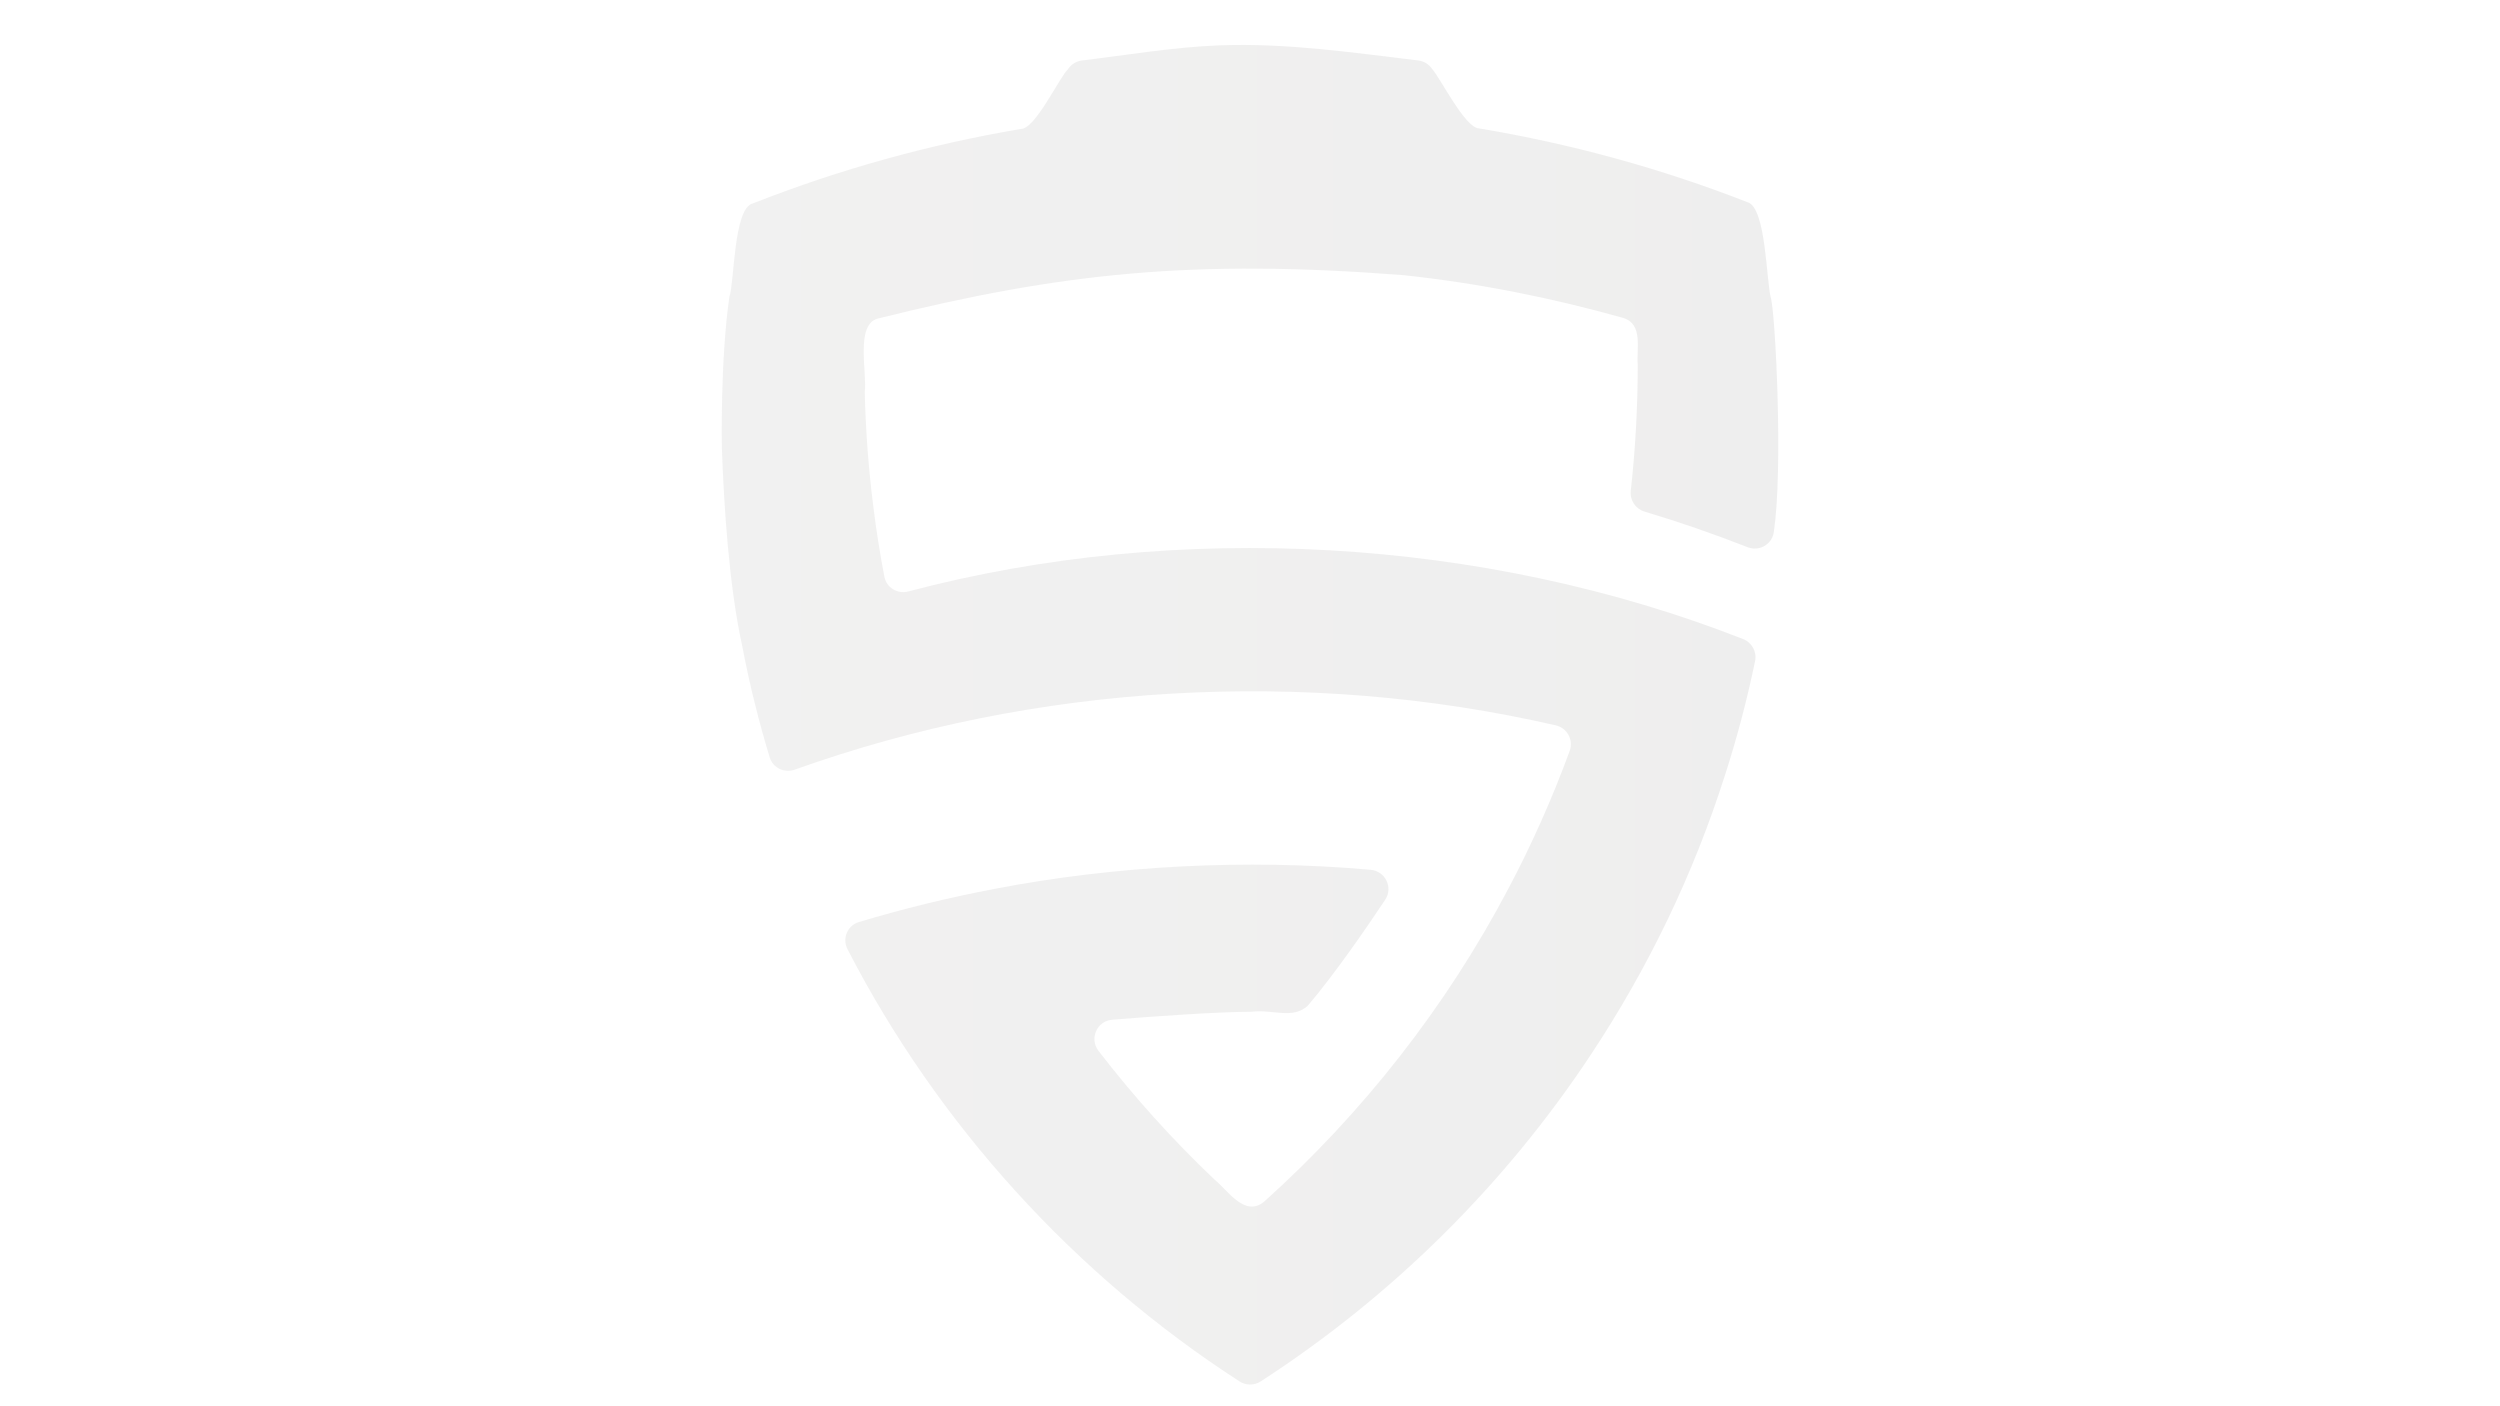 <?xml version="1.0" encoding="utf-8"?>
<!-- Generator: Adobe Illustrator 28.0.0, SVG Export Plug-In . SVG Version: 6.00 Build 0)  -->
<svg version="1.1" id="Capa_1" xmlns="http://www.w3.org/2000/svg" xmlns:xlink="http://www.w3.org/1999/xlink" x="0px" y="0px"
	 viewBox="0 0 1920 1080" style="enable-background:new 0 0 1920 1080;" xml:space="preserve">
<style type="text/css">
	.st0{fill-rule:evenodd;clip-rule:evenodd;fill:url(#SVGID_1_);}
	.st1{fill-rule:evenodd;clip-rule:evenodd;fill:none;}
	
		.st2{opacity:0.4;clip-path:url(#SVGID_00000140705821112057033840000005564491455590742446_);fill-rule:evenodd;clip-rule:evenodd;fill:url(#SVGID_00000162339923193987945640000000249721727246087087_);}
	.st3{fill-rule:evenodd;clip-rule:evenodd;fill:url(#SVGID_00000151518019847359012700000000332453889007171742_);}
	
		.st4{opacity:0.25;clip-path:url(#SVGID_00000134235122803981652720000016257816446254482855_);fill-rule:evenodd;clip-rule:evenodd;fill:url(#SVGID_00000047030133874286812530000018012312741365311362_);}
	.st5{opacity:0.07;fill-rule:evenodd;clip-rule:evenodd;fill:url(#SVGID_00000150786709520132494270000016047771216634412947_);}
</style>
<linearGradient id="SVGID_1_" gradientUnits="userSpaceOnUse" x1="521.872" y1="2377.617" x2="1398.004" y2="3523.899">
	<stop  offset="0" style="stop-color:#C21717"/>
	<stop  offset="1" style="stop-color:#901812"/>
</linearGradient>
<rect x="-6.18" y="2405.24" class="st0" width="1932.35" height="1091.19"/>
<rect y="2410.84" class="st1" width="1438.18" height="1111.32"/>
<rect y="0" class="st1" width="1438.18" height="1111.32"/>
<g>
	<defs>
		<rect id="SVGID_00000068679096326780387670000006470778410011237512_" x="-6.18" y="2405.24" width="1932.35" height="1091.19"/>
	</defs>
	<clipPath id="SVGID_00000150809712456263520370000004138711689558333598_">
		<use xlink:href="#SVGID_00000068679096326780387670000006470778410011237512_"  style="overflow:visible;"/>
	</clipPath>
	
		<linearGradient id="SVGID_00000013185859282027500960000017199785705455883454_" gradientUnits="userSpaceOnUse" x1="-217.523" y1="2959.486" x2="882.541" y2="2959.486">
		<stop  offset="0" style="stop-color:#C21717"/>
		<stop  offset="0.363" style="stop-color:#901812"/>
	</linearGradient>
	
		<path style="opacity:0.4;clip-path:url(#SVGID_00000150809712456263520370000004138711689558333598_);fill-rule:evenodd;clip-rule:evenodd;fill:url(#SVGID_00000013185859282027500960000017199785705455883454_);" d="
		M492.32,2501.79c78.43,8.42,154.82,23.68,228.82,44.56c21.05,6.46,13.59,32.37,15.08,49.16c-0.01,43.69-2.49,87.94-7.26,130.82
		c-1.09,9.78,4.9,18.81,14.32,21.64c36.44,10.92,72.23,23.32,107.35,37.06c12.64,4.95,26.45-3.53,27.45-17.07
		c9.37-64.08,1.83-219.3-3.01-241.66c-5.09-15.91-4.82-95.14-24.64-100.48c-90.03-35.17-183.53-60.81-279.46-76.83
		c-14.41-0.13-40.56-53.01-48.86-61.88c-3.27-4.91-8.52-8.13-14.38-8.83c-68.48-8.22-137.18-18.32-206.34-15.77
		c-47.92,1.77-95.9,9.98-143.77,15.77c-5.86,0.71-11.13,3.91-14.4,8.83c-9.33,8.92-34.33,62.7-49.19,62.44
		c-95.85,16.23-189.22,42.2-279.14,77.58c-20.27,4.55-19.1,82.6-24.45,97.23c-9.53,65.98-7.85,156.37-7.85,156.37
		c2.1,60.72,7.47,144.89,21.28,207.39c7.48,39.31,17.04,77.91,28.53,115.72c3.33,10.96,15.24,16.7,26.03,12.86
		c250.2-89.51,531.3-106.18,792.53-46.12c11.73,2.66,18.56,15.19,14.43,26.49c-18.12,49.53-39.56,97.55-63.95,143.64
		c-64.61,122.7-151.29,233.3-254.26,325.8c-20.17,16.54-37.39-11.45-51.67-23.05c-44.06-41.91-83.5-85.68-120.77-133.98
		c-9.73-12.67-1.66-31.1,14.27-32.4c42.46-3.46,110.57-8.3,145.19-8.3c22.05-2.79,42.67,8.22,58.47-6.3
		c27.11-31.74,60.48-80.04,80.64-110.38c8.49-12.78,0.06-29.79-15.23-31.14c-129.66-11.53-266.19-4.35-392.01,19.98
		c-47.86,9.1-94.9,20.64-140.91,34.48c-11.97,3.59-17.55,17.45-11.62,28.44c93.85,182.01,236.11,338.69,408.14,449.8
		c6.65,4.3,15.31,4.3,21.95-0.01c136.54-88.38,254.15-204.62,344.01-340.57c59.42-89.71,106.49-187.24,139.3-290.29
		c12.6-38.86,23.06-78.66,31.48-119.17c2-9.63-3.33-19.4-12.5-22.94c-270.12-105.98-588.35-123.93-869.35-49.51
		c-11.14,2.89-22.52-4.01-24.7-15.32c-4.6-23.88-8.45-48-11.43-72.33c-5.07-39.34-8.05-79.35-9.04-119.8
		c2.64-19.98-9.99-70.25,13.39-76.68C136.33,2499.26,274.06,2484.92,492.32,2501.79z"/>
</g>
<linearGradient id="SVGID_00000121255504367937863200000001178479580276114318_" gradientUnits="userSpaceOnUse" x1="521.872" y1="1197.745" x2="1398.004" y2="2344.028">
	<stop  offset="0" style="stop-color:#3C3835"/>
	<stop  offset="1" style="stop-color:#12100D"/>
</linearGradient>
<rect x="-6.18" y="1225.37" style="fill-rule:evenodd;clip-rule:evenodd;fill:url(#SVGID_00000121255504367937863200000001178479580276114318_);" width="1932.35" height="1091.19"/>
<rect y="1230.97" class="st1" width="1438.18" height="1111.32"/>
<g>
	<defs>
		<rect id="SVGID_00000103223044771442238780000014606568122931154560_" x="-6.18" y="1225.37" width="1932.35" height="1091.19"/>
	</defs>
	<clipPath id="SVGID_00000155142755968399038780000006159431347694763931_">
		<use xlink:href="#SVGID_00000103223044771442238780000014606568122931154560_"  style="overflow:visible;"/>
	</clipPath>
	
		<linearGradient id="SVGID_00000166673824204553375310000014441398664139629743_" gradientUnits="userSpaceOnUse" x1="-217.523" y1="1779.615" x2="882.541" y2="1779.615">
		<stop  offset="0" style="stop-color:#3C3835"/>
		<stop  offset="1" style="stop-color:#12100D"/>
	</linearGradient>
	
		<path style="opacity:0.25;clip-path:url(#SVGID_00000155142755968399038780000006159431347694763931_);fill-rule:evenodd;clip-rule:evenodd;fill:url(#SVGID_00000166673824204553375310000014441398664139629743_);" d="
		M492.32,1321.92c78.43,8.42,154.82,23.68,228.82,44.56c21.05,6.46,13.59,32.37,15.08,49.16c-0.01,43.69-2.49,87.94-7.26,130.82
		c-1.09,9.78,4.9,18.81,14.32,21.64c36.44,10.92,72.23,23.32,107.35,37.06c12.64,4.95,26.45-3.53,27.45-17.07
		c9.37-64.08,1.83-219.3-3.01-241.66c-5.09-15.91-4.82-95.14-24.64-100.48c-90.03-35.17-183.53-60.81-279.46-76.83
		c-14.41-0.13-40.56-53.01-48.86-61.88c-3.27-4.91-8.52-8.13-14.38-8.83c-68.48-8.22-137.18-18.32-206.34-15.77
		c-47.92,1.77-95.9,9.98-143.77,15.77c-5.86,0.71-11.13,3.91-14.4,8.83c-9.33,8.92-34.33,62.7-49.19,62.44
		c-95.85,16.23-189.22,42.2-279.14,77.58c-20.27,4.55-19.1,82.6-24.45,97.23c-9.53,65.98-7.85,156.37-7.85,156.37
		c2.1,60.72,7.47,144.89,21.28,207.39c7.48,39.31,17.04,77.91,28.53,115.72c3.33,10.96,15.24,16.7,26.03,12.86
		c250.2-89.51,531.3-106.18,792.53-46.12c11.73,2.66,18.56,15.19,14.43,26.49c-18.12,49.53-39.56,97.55-63.95,143.64
		c-64.61,122.7-151.29,233.3-254.26,325.8c-20.17,16.54-37.39-11.45-51.67-23.05c-44.06-41.91-83.5-85.68-120.77-133.98
		c-9.73-12.67-1.66-31.1,14.27-32.4c42.46-3.46,110.57-8.3,145.19-8.3c22.05-2.79,42.67,8.22,58.47-6.3
		c27.11-31.74,60.48-80.04,80.64-110.38c8.49-12.78,0.06-29.79-15.23-31.14c-129.66-11.53-266.19-4.35-392.01,19.98
		c-47.86,9.1-94.9,20.64-140.91,34.48c-11.97,3.59-17.55,17.44-11.62,28.44c93.85,182.01,236.11,338.69,408.14,449.8
		c6.65,4.3,15.31,4.3,21.95,0c136.54-88.38,254.15-204.62,344.01-340.57c59.42-89.71,106.49-187.24,139.3-290.29
		c12.6-38.86,23.06-78.66,31.48-119.17c2-9.63-3.33-19.4-12.5-22.93c-270.12-105.98-588.35-123.93-869.35-49.51
		c-11.14,2.89-22.52-4.01-24.7-15.32c-4.6-23.88-8.45-48-11.43-72.33c-5.07-39.34-8.05-79.35-9.04-119.8
		c2.64-19.98-9.99-70.25,13.39-76.68C136.33,1319.38,274.06,1305.05,492.32,1321.92z"/>
</g>
<g>
	<defs>
		<rect id="SVGID_00000088851117490602165660000013235827667741466533_" x="-6.18" y="-5.6" width="1932.35" height="1091.19"/>
	</defs>
	<clipPath id="SVGID_00000040551477687704434150000013843963052075461808_">
		<use xlink:href="#SVGID_00000088851117490602165660000013235827667741466533_"  style="overflow:visible;"/>
	</clipPath>
</g>
<linearGradient id="SVGID_00000016040453595488549600000006962863367154903987_" gradientUnits="userSpaceOnUse" x1="554.287" y1="548.919" x2="1365.714" y2="548.919">
	<stop  offset="0" style="stop-color:#3C3835"/>
	<stop  offset="1" style="stop-color:#12100D"/>
</linearGradient>
<path style="opacity:0.07;fill-rule:evenodd;clip-rule:evenodd;fill:url(#SVGID_00000016040453595488549600000006962863367154903987_);" d="
	M1077.88,211.32c57.85,6.21,114.2,17.47,168.79,32.86c15.52,4.77,10.02,23.88,11.12,36.26c-0.01,32.23-1.84,64.86-5.36,96.5
	c-0.8,7.21,3.62,13.88,10.56,15.96c26.88,8.06,53.28,17.2,79.18,27.34c9.33,3.65,19.51-2.61,20.25-12.59
	c6.91-47.27,1.35-161.76-2.22-178.25c-3.75-11.74-3.55-70.18-18.17-74.12c-66.41-25.94-135.38-44.85-206.14-56.67
	c-10.63-0.09-29.91-39.1-36.04-45.65c-2.41-3.62-6.29-5.99-10.61-6.51c-50.51-6.07-101.18-13.51-152.2-11.63
	c-35.35,1.3-70.74,7.36-106.05,11.63c-4.33,0.52-8.21,2.89-10.62,6.51c-6.89,6.58-25.32,46.25-36.28,46.06
	c-70.7,11.97-139.57,31.13-205.9,57.22c-14.95,3.36-14.09,60.93-18.03,71.71c-7.03,48.67-5.79,115.34-5.79,115.34
	c1.55,44.79,5.51,106.88,15.69,152.98c5.52,29,12.57,57.47,21.05,85.36c2.45,8.09,11.24,12.32,19.2,9.49
	c184.55-66.03,391.89-78.32,584.59-34.02c8.65,1.96,13.69,11.2,10.64,19.54c-13.36,36.53-29.18,71.96-47.17,105.95
	c-47.66,90.5-111.6,172.09-187.55,240.31c-14.88,12.2-27.58-8.45-38.11-17.01c-32.5-30.92-61.59-63.2-89.08-98.83
	c-7.18-9.34-1.22-22.94,10.52-23.9c31.32-2.56,81.56-6.12,107.09-6.12c16.26-2.06,31.48,6.07,43.13-4.64
	c19.99-23.41,44.61-59.04,59.48-81.42c6.26-9.42,0.04-21.98-11.23-22.97c-95.64-8.5-196.35-3.21-289.15,14.74
	c-35.3,6.71-70,15.22-103.94,25.43c-8.83,2.65-12.94,12.87-8.57,20.98C720.17,863.42,825.11,978.99,952,1060.94
	c4.91,3.17,11.29,3.17,16.19,0c100.72-65.19,187.46-150.93,253.75-251.21c43.83-66.17,78.55-138.11,102.75-214.12
	c9.29-28.66,17.01-58.02,23.22-87.9c1.47-7.1-2.45-14.31-9.22-16.92c-199.24-78.17-433.98-91.42-641.25-36.52
	c-8.22,2.13-16.61-2.96-18.22-11.3c-3.4-17.61-6.23-35.41-8.43-53.35c-3.74-29.02-5.94-58.53-6.67-88.36
	c1.95-14.74-7.37-51.82,9.88-56.56C815.3,209.45,916.88,198.87,1077.88,211.32z"/>
</svg>
